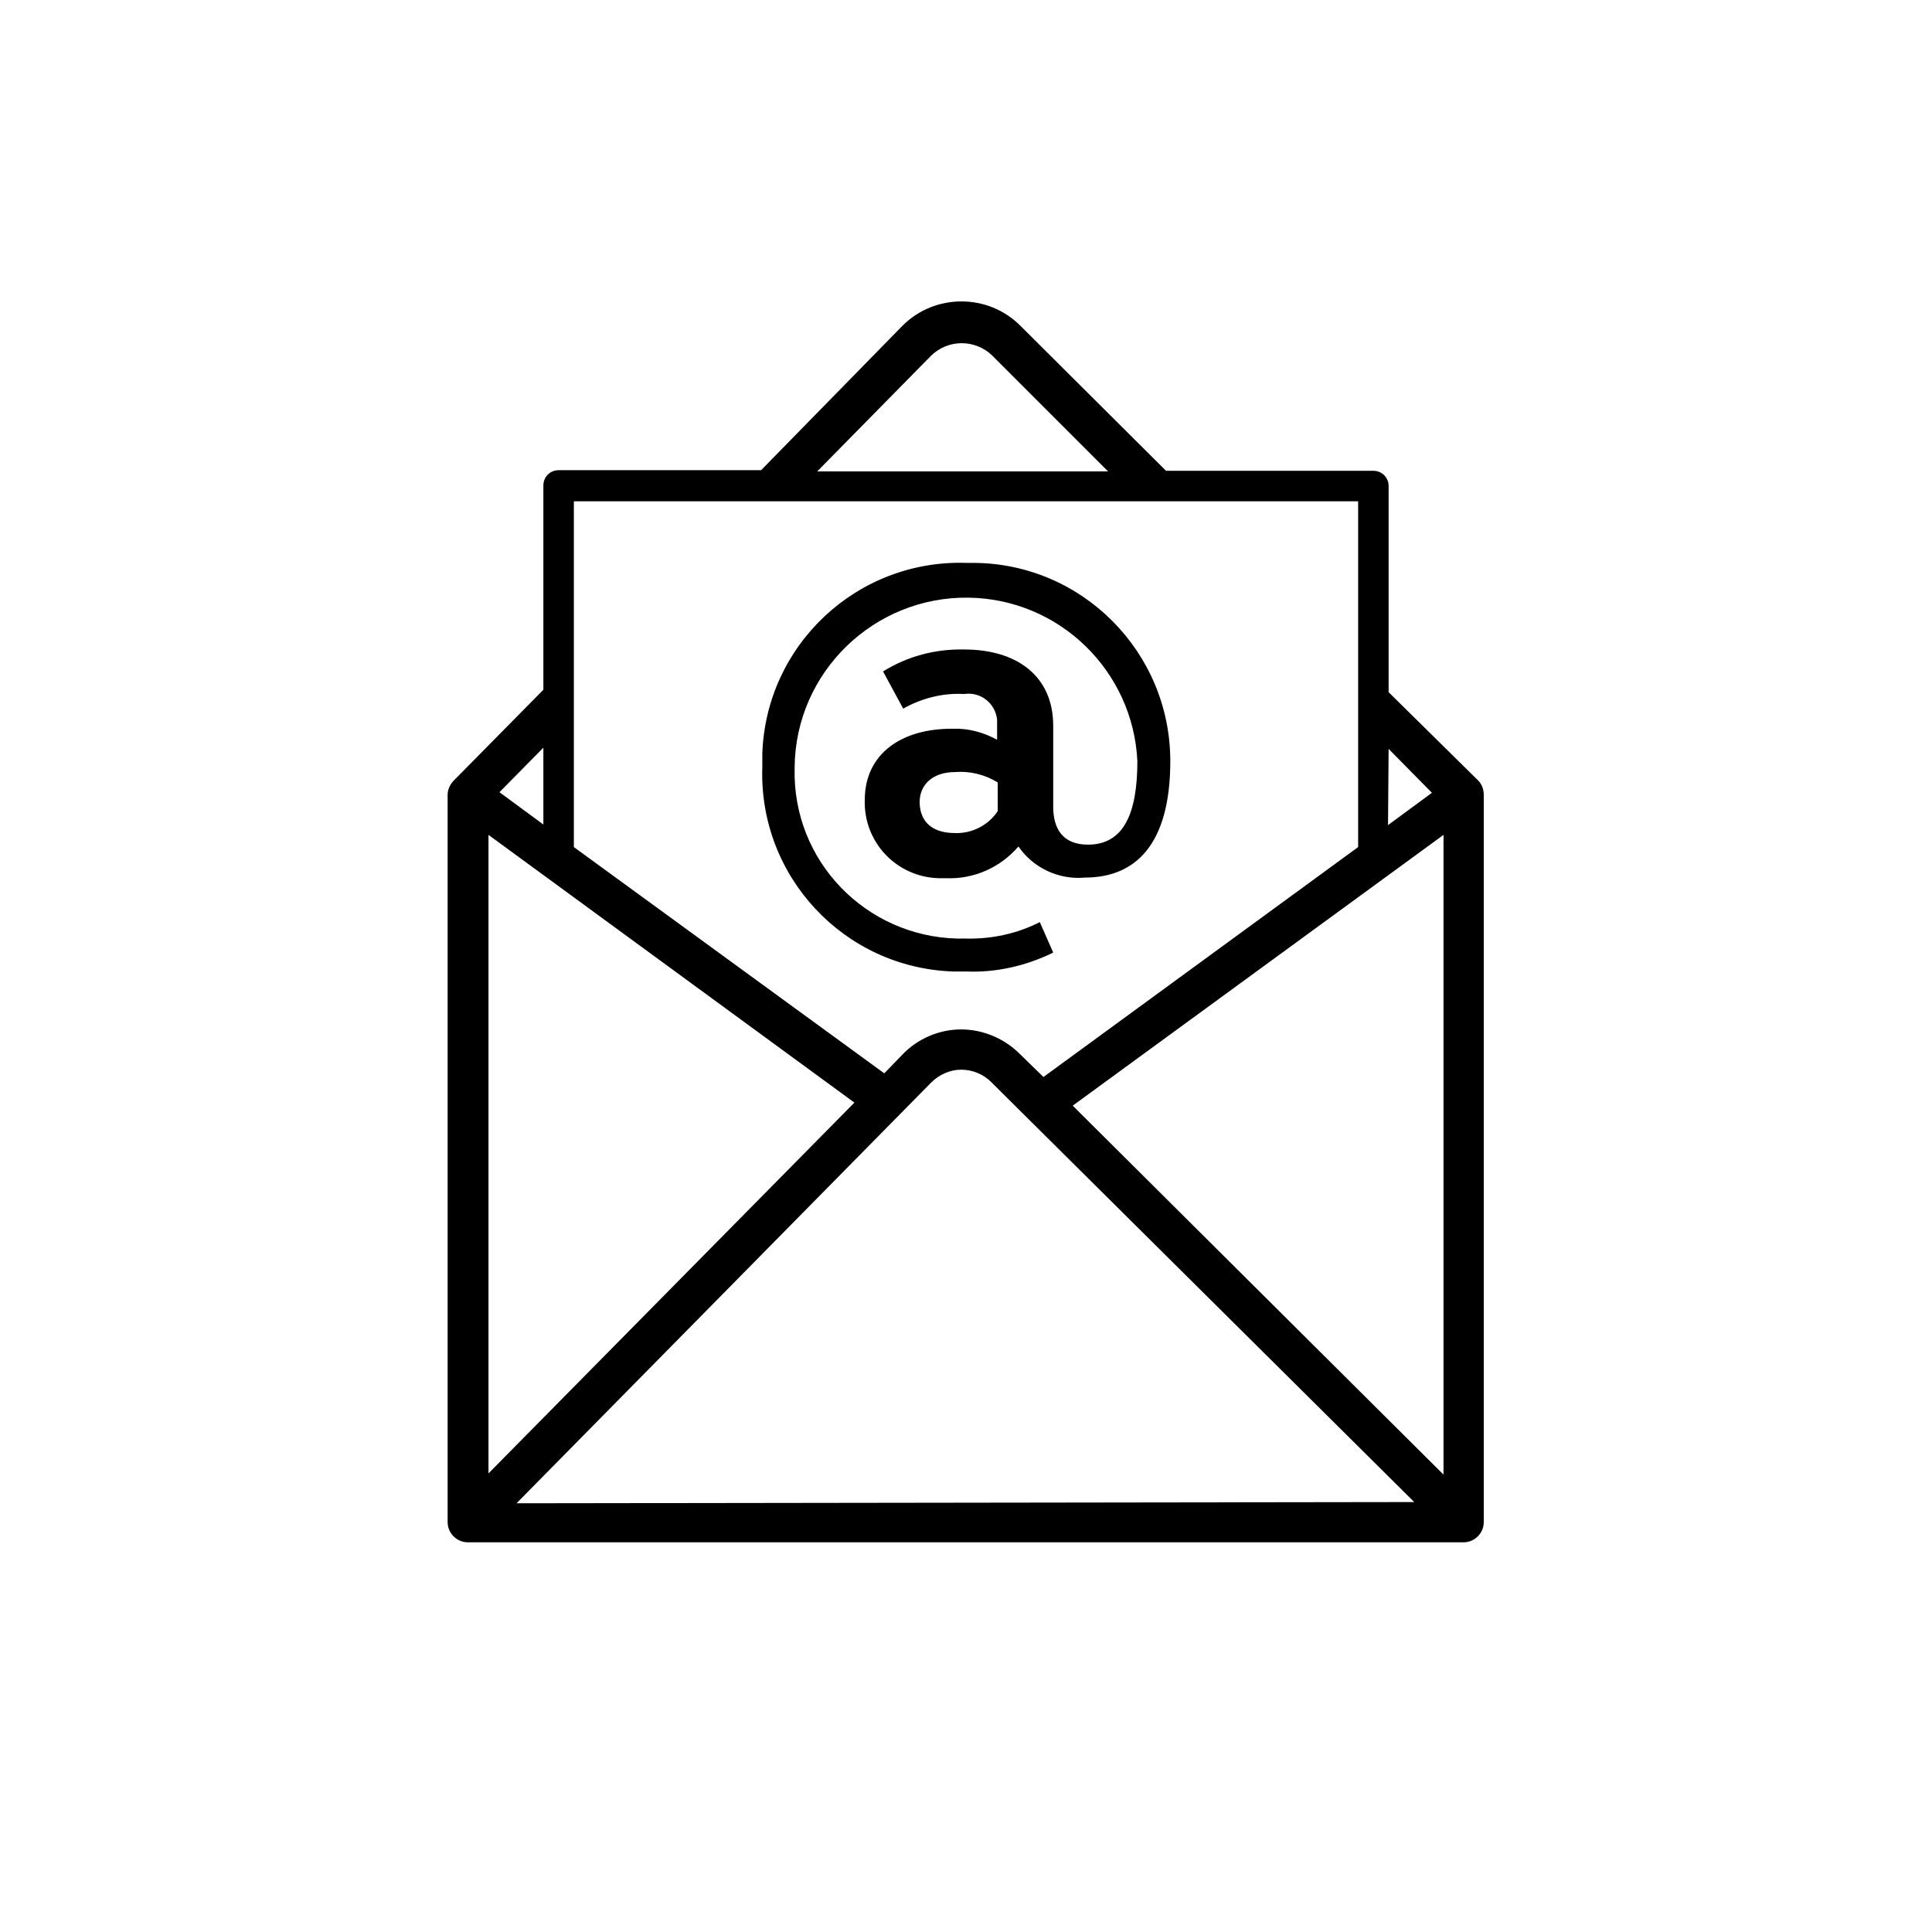 <?xml version="1.0" encoding="utf-8"?>
<!-- Generator: Adobe Illustrator 21.1.0, SVG Export Plug-In . SVG Version: 6.00 Build 0)  -->
<!DOCTYPE svg PUBLIC "-//W3C//DTD SVG 1.1//EN" "http://www.w3.org/Graphics/SVG/1.1/DTD/svg11.dtd">
<svg version="1.1" id="Layer_1" xmlns="http://www.w3.org/2000/svg" xmlns:xlink="http://www.w3.org/1999/xlink" x="0px" y="0px"
	 viewBox="0 0 31.68 31.68" style="enable-background:new 0 0 31.68 31.68;" xml:space="preserve">
<path d="M17.27,15.62l-0.22-0.5c-0.37,0.19-0.79,0.28-1.21,0.27c-1.51,0.04-2.77-1.14-2.81-2.65c0-0.06,0-0.11,0-0.17
	c0.02-1.55,1.3-2.79,2.85-2.77c1.49,0.02,2.7,1.2,2.77,2.68c0,0.87-0.23,1.37-0.81,1.37c-0.42,0-0.57-0.27-0.57-0.62V11.9
	c0-0.81-0.59-1.25-1.46-1.25c-0.47-0.01-0.93,0.11-1.33,0.36l0.33,0.61c0.3-0.17,0.65-0.26,1-0.24c0.27-0.04,0.51,0.15,0.54,0.42
	c0,0.03,0,0.06,0,0.08v0.25c-0.22-0.12-0.47-0.19-0.72-0.18c-0.82-0.01-1.45,0.39-1.45,1.17c-0.02,0.69,0.52,1.26,1.21,1.28
	c0.04,0,0.08,0,0.12,0c0.45,0.02,0.89-0.17,1.19-0.52c0.24,0.35,0.66,0.55,1.09,0.51c0.82,0,1.4-0.53,1.4-1.91
	c0-1.79-1.45-3.25-3.24-3.25c-0.03,0-0.07,0-0.1,0c-1.79-0.06-3.29,1.34-3.35,3.13c0,0.07,0,0.15,0,0.22
	c-0.06,1.79,1.34,3.29,3.13,3.35c0.07,0,0.15,0,0.22,0C16.33,15.95,16.82,15.84,17.27,15.62z M16.36,13.3
	c-0.15,0.23-0.42,0.37-0.7,0.36c-0.43,0-0.58-0.24-0.58-0.51s0.2-0.49,0.58-0.49c0.24-0.02,0.49,0.04,0.7,0.17V13.3z M24.24,12.8
	l-1.47-1.45V7.97c0-0.14-0.11-0.25-0.25-0.25h-3.4l-2.39-2.38c-0.53-0.53-1.4-0.53-1.93,0c0,0,0,0,0,0l-2.32,2.37H9.16
	c-0.14,0-0.25,0.11-0.25,0.25v3.35L7.44,12.8c-0.06,0.06-0.1,0.15-0.1,0.23v11.93c0,0.18,0.15,0.33,0.33,0.33H24
	c0.18,0,0.33-0.15,0.33-0.33V13.03C24.33,12.95,24.3,12.86,24.24,12.8z M22.77,12.28l0.71,0.72l-0.72,0.53L22.77,12.28z M15.27,5.83
	c0.28-0.27,0.72-0.27,1,0l1.9,1.9h-4.77L15.27,5.83z M9.41,8.22h12.86v5.67l-5.16,3.77l-0.39-0.38c-0.25-0.25-0.6-0.4-0.96-0.4
	c-0.36,0-0.71,0.15-0.96,0.41L14.5,17.6l-5.09-3.71V8.22z M8.91,12.26v1.26l-0.72-0.53L8.91,12.26z M8.01,13.69l6,4.39l-6,6.08
	V13.69z M8.47,24.65l6.8-6.9c0.13-0.13,0.31-0.21,0.49-0.21c0.18,0,0.36,0.07,0.49,0.2l6.94,6.89L8.47,24.65z M23.67,24.18
	l-6.08-6.05l6.08-4.44V24.18z"/>
</svg>
